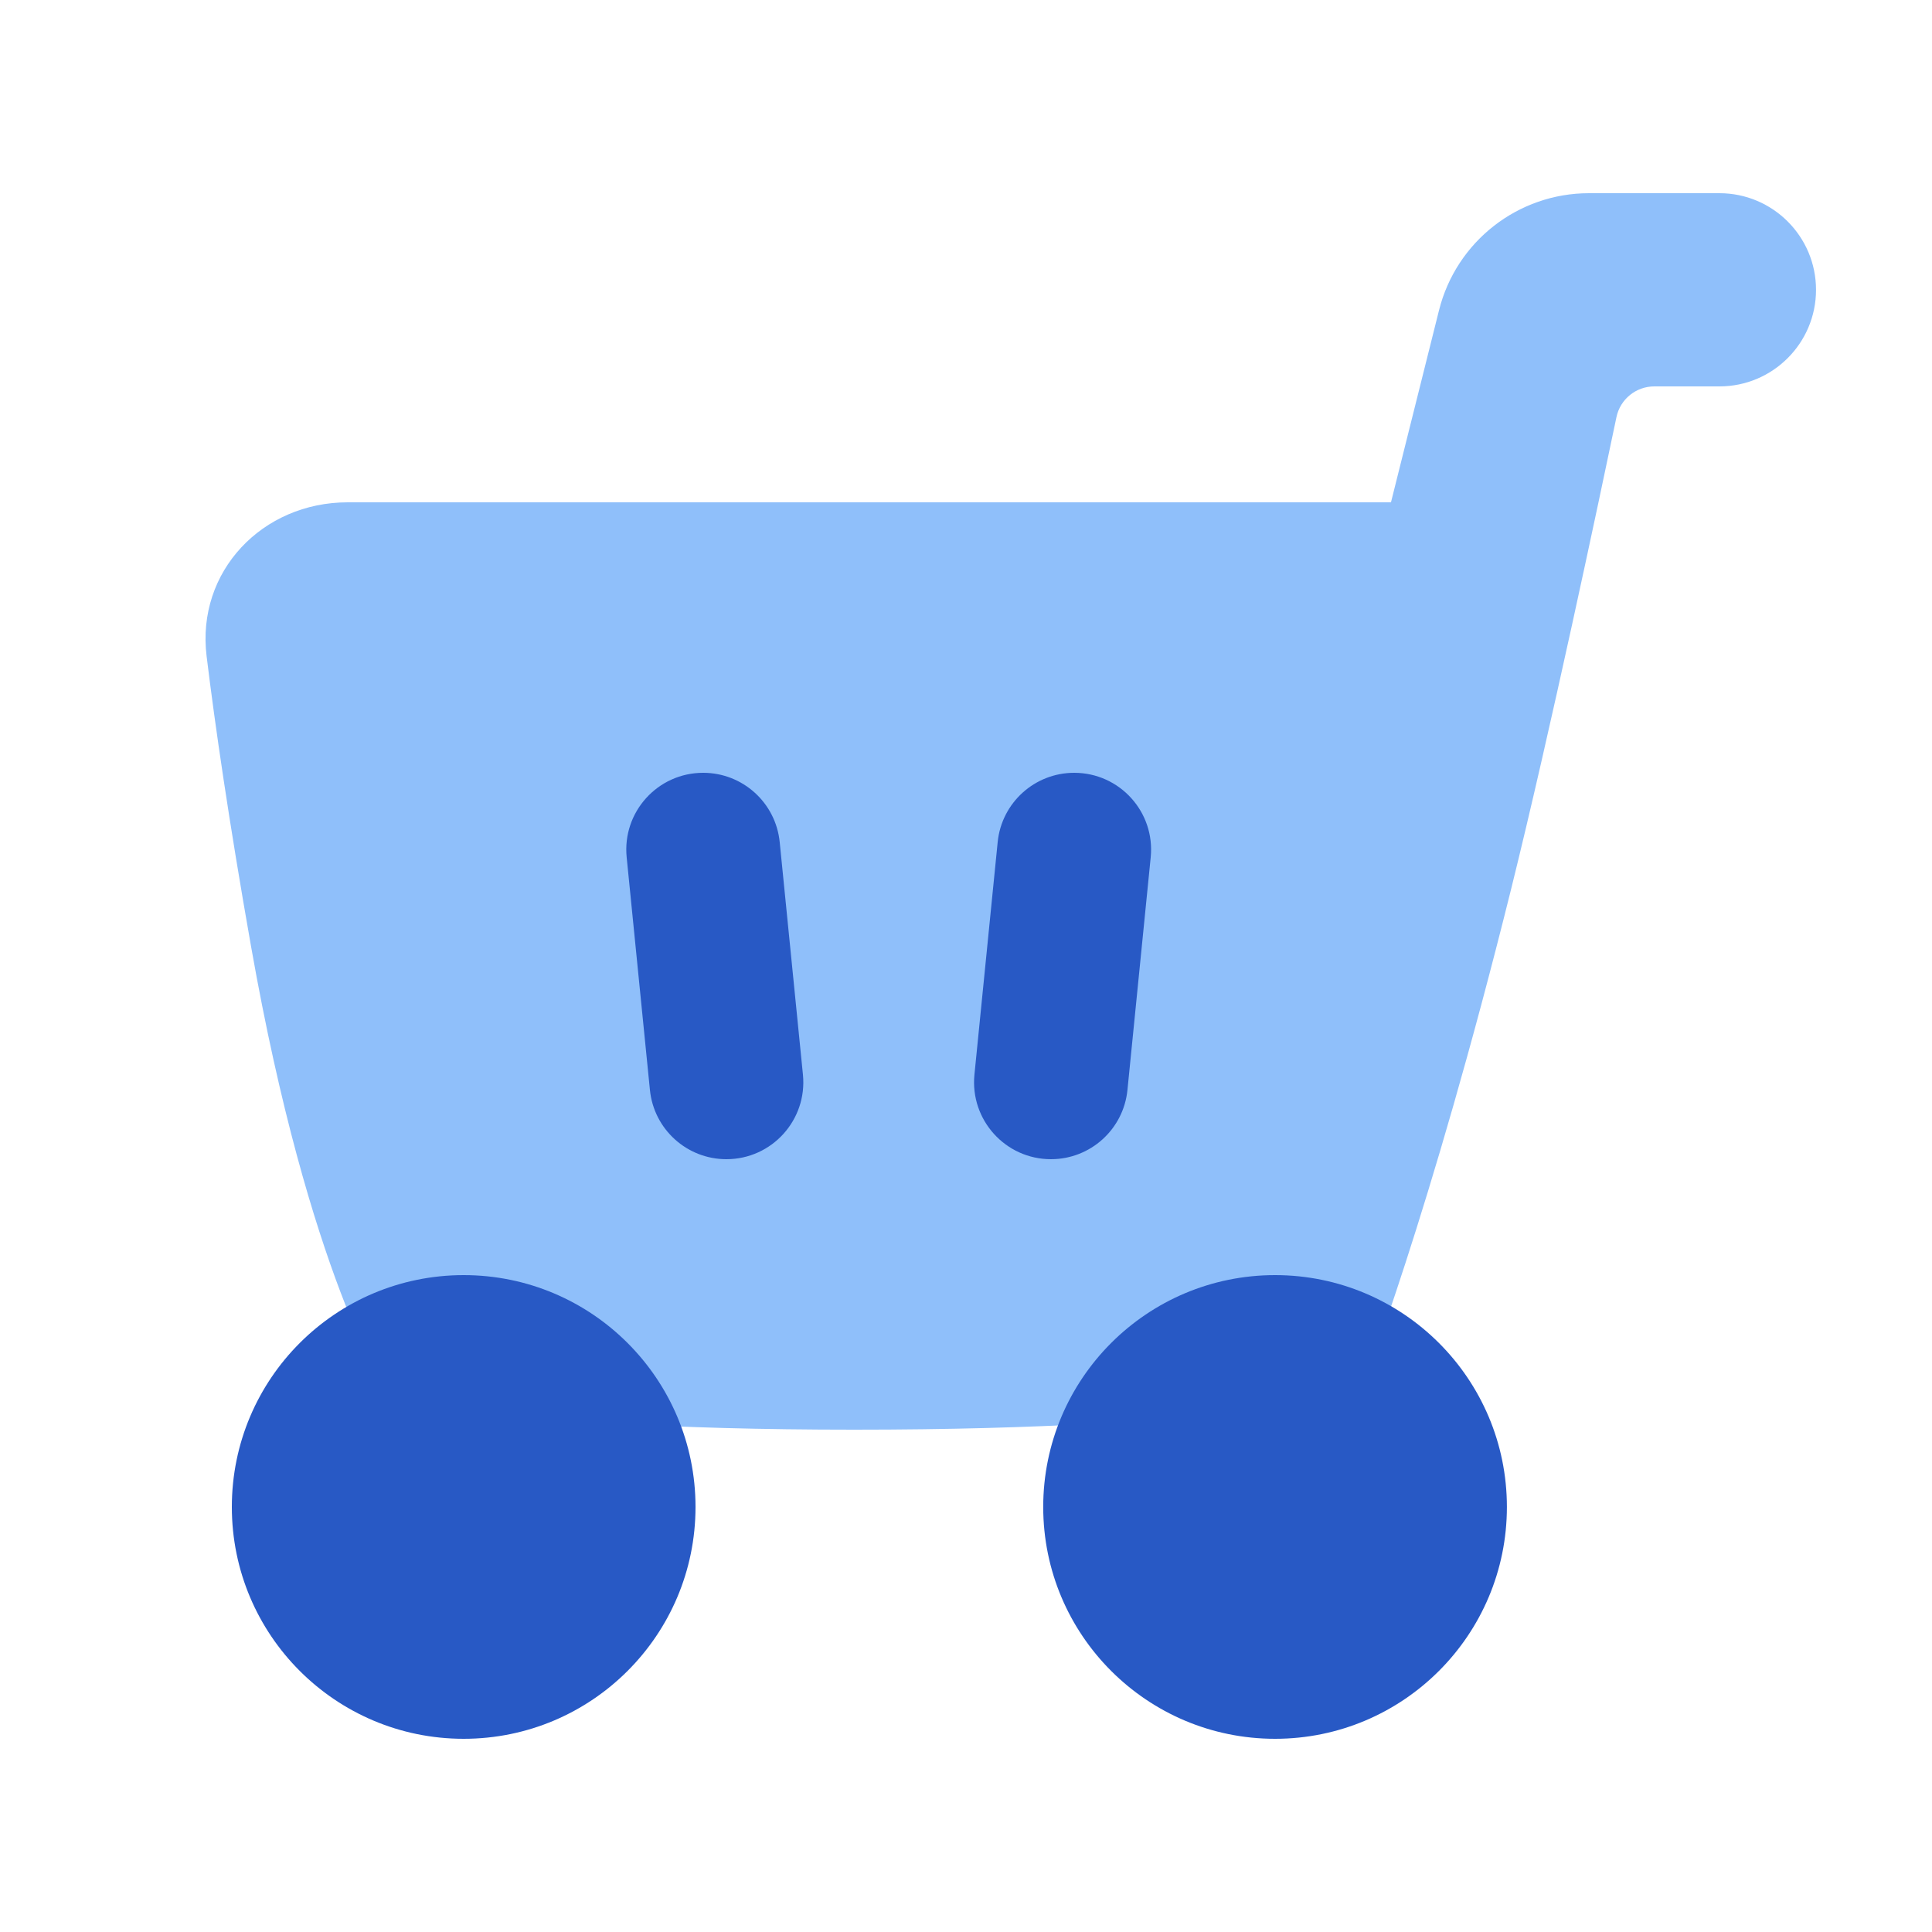 <svg width="30" height="30" viewBox="0 0 30 30" fill="none" xmlns="http://www.w3.org/2000/svg">
<path d="M28.199 4.5C28.199 3.672 27.527 3 26.699 3H24.673C23.572 3 22.612 3.75 22.345 4.818L21.599 7.8H5.399C4.074 7.8 3.047 8.873 3.208 10.188C3.339 11.259 3.552 12.735 3.899 14.7C4.799 19.8 5.999 21.6 5.999 21.6C5.999 21.6 7.332 22.2 13.266 22.2C19.199 22.2 21.132 21.6 21.132 21.6C21.132 21.6 22.199 18.9 23.466 13.8C24.074 11.351 24.832 7.761 25.1 6.478C25.158 6.199 25.404 6 25.688 6H26.699C27.527 6 28.199 5.328 28.199 4.5Z" fill="#8FBFFA"/>
<path d="M10.8 23.4C10.8 25.388 9.188 27 7.2 27C5.211 27 3.6 25.388 3.6 23.4C3.6 21.412 5.211 19.8 7.2 19.8C9.188 19.8 10.8 21.412 10.8 23.4Z" fill="#2859C5"/>
<path d="M23.399 23.4C23.399 25.388 21.787 27 19.799 27C17.811 27 16.199 25.388 16.199 23.4C16.199 21.412 17.811 19.8 19.799 19.8C21.787 19.8 23.399 21.412 23.399 23.4Z" fill="#2859C5"/>
<path d="M9.731 13.313C9.66 12.61 10.212 12 10.919 12C11.532 12 12.046 12.465 12.107 13.075L12.468 16.687C12.538 17.39 11.986 18 11.28 18C10.666 18 10.153 17.535 10.092 16.925L9.731 13.313Z" fill="#2859C5"/>
<path d="M15.492 13.075C15.553 12.465 16.067 12 16.68 12C17.387 12 17.939 12.61 17.868 13.313L17.507 16.925C17.446 17.535 16.933 18 16.319 18C15.613 18 15.061 17.39 15.131 16.687L15.492 13.075Z" fill="#2859C5"/>
</svg>
